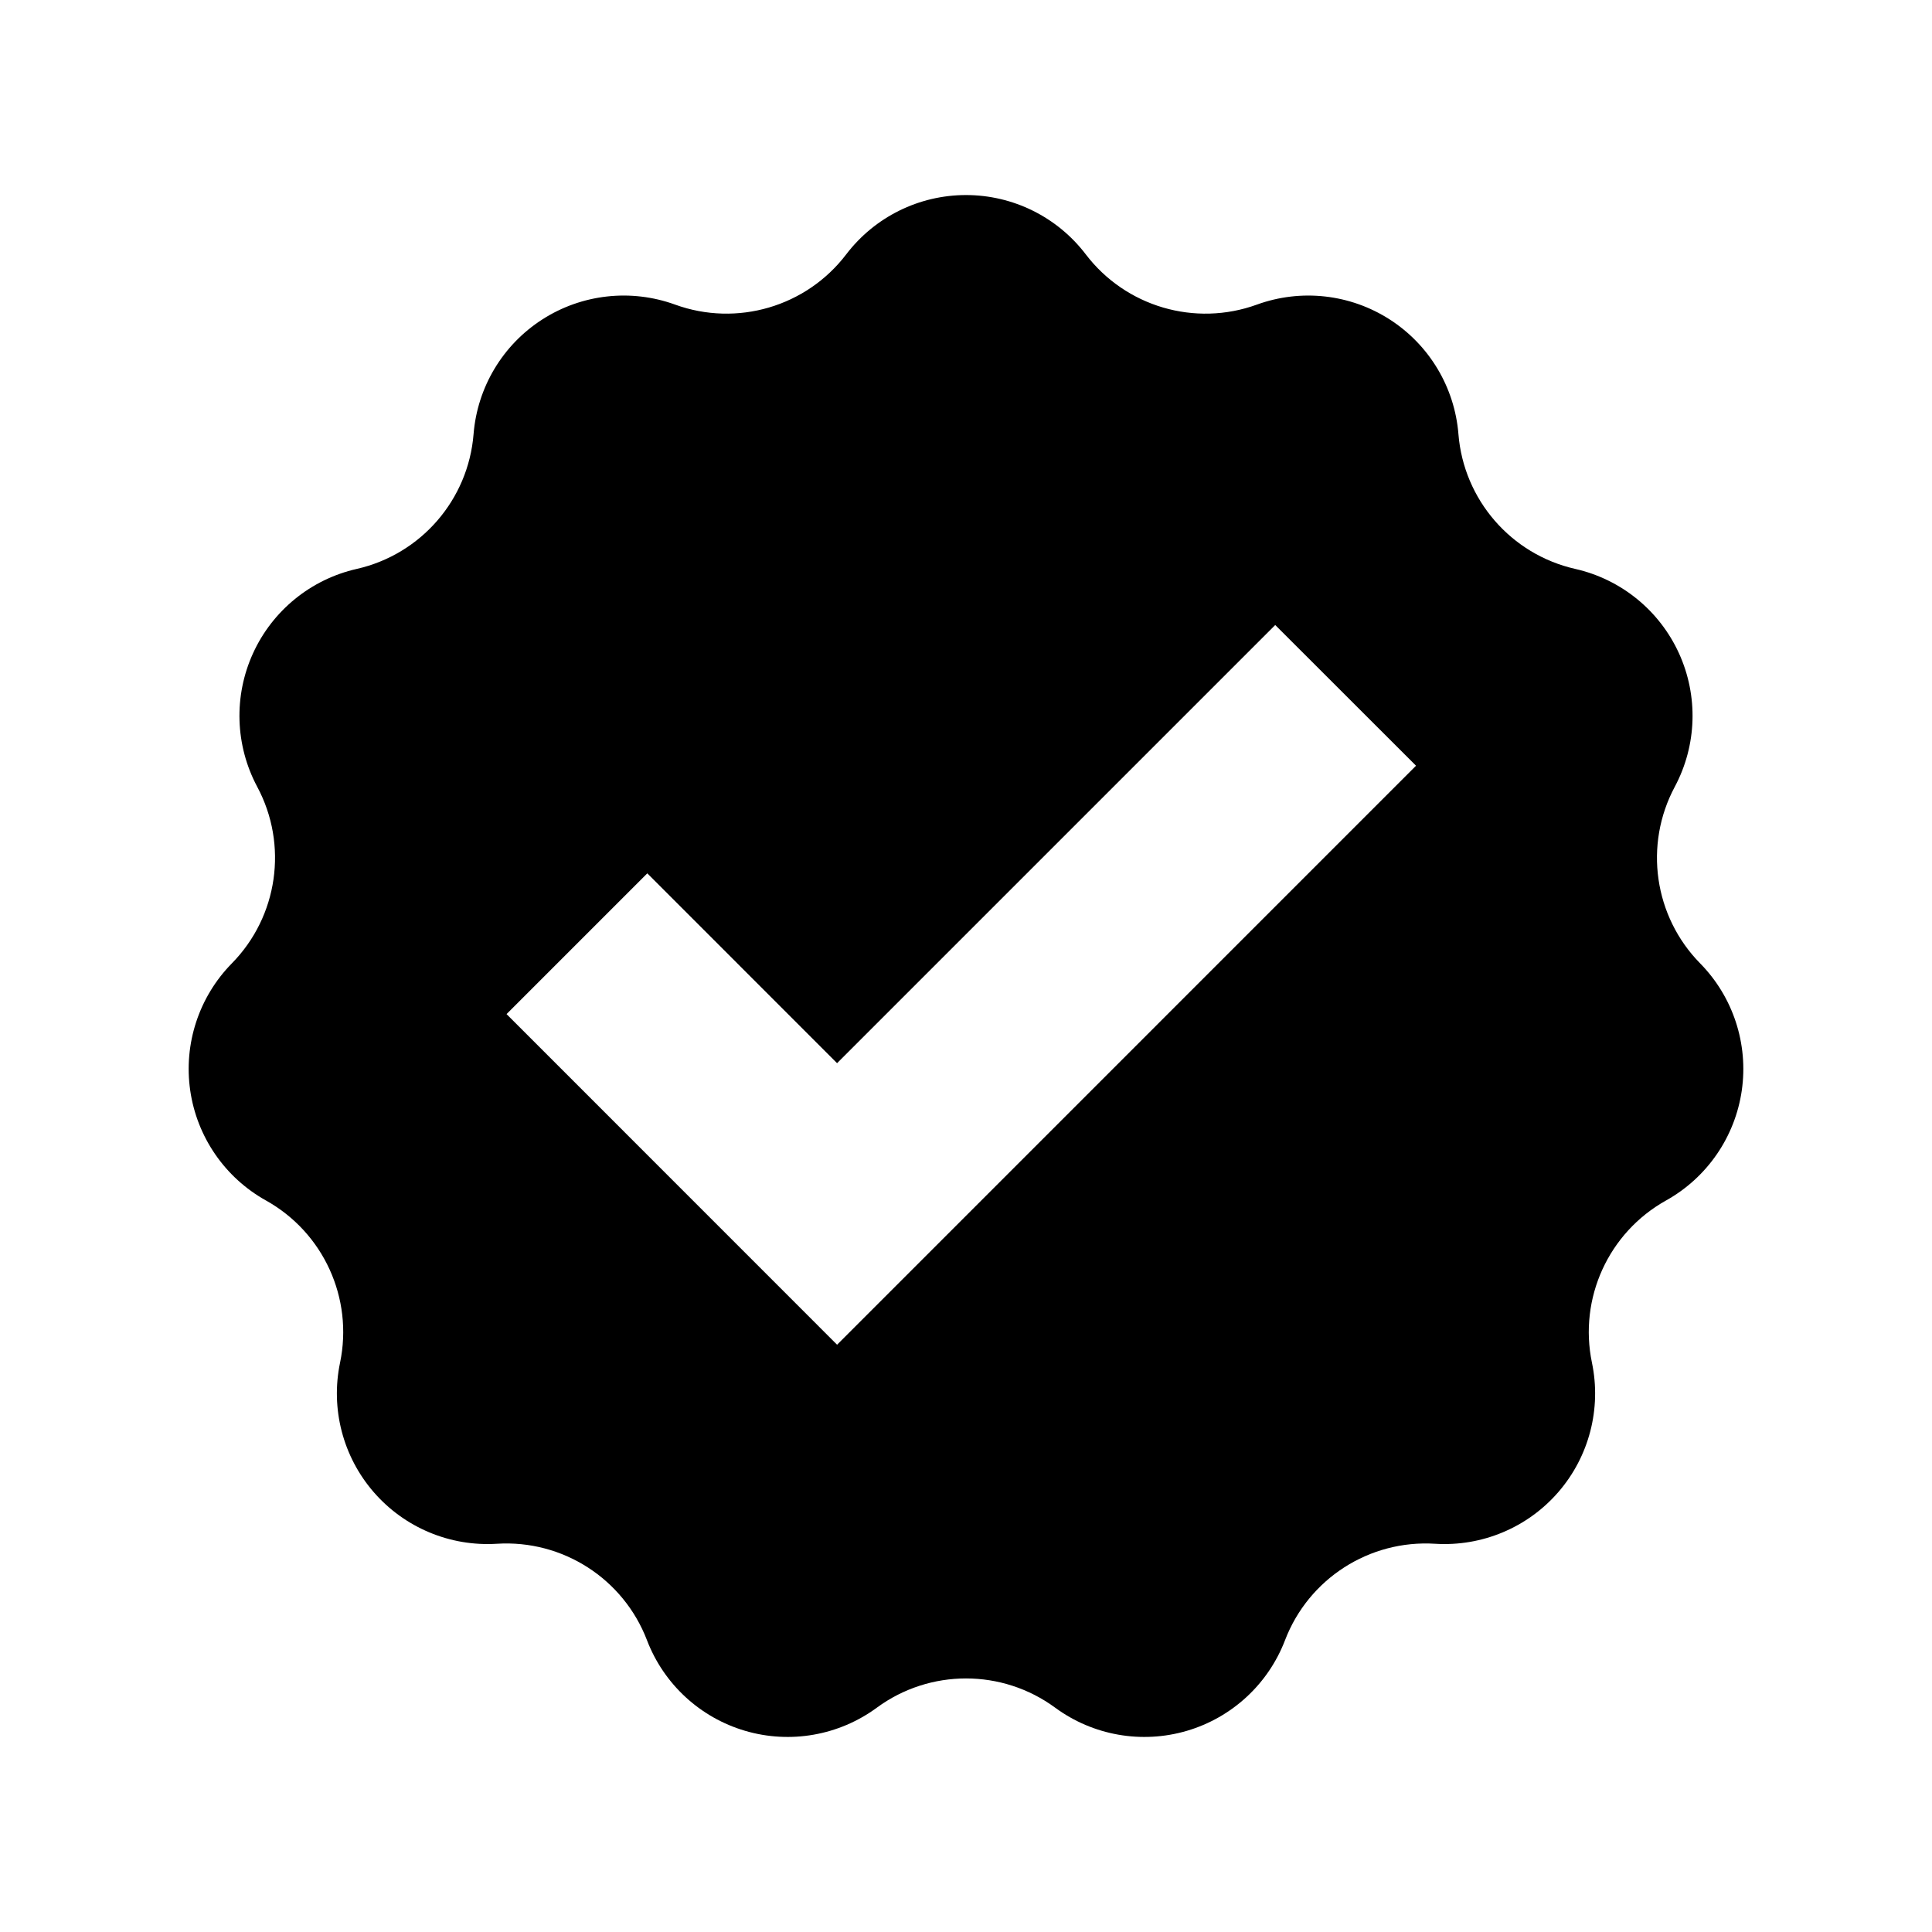 <?xml version="1.0" encoding="utf-8"?>


<!-- The icon can be used freely in both personal and commercial projects with no attribution required, but always appreciated. 
You may NOT sub-license, resell, rent, redistribute or otherwise transfer the icon without express written permission from iconmonstr.com -->


<!DOCTYPE svg PUBLIC "-//W3C//DTD SVG 1.1//EN" "http://www.w3.org/Graphics/SVG/1.1/DTD/svg11.dtd">

<svg version="1.1" xmlns="http://www.w3.org/2000/svg" xmlns:xlink="http://www.w3.org/1999/xlink" x="0px" y="0px"

	 width="512px" height="512px" viewBox="0 0 512 512" enable-background="new 0 0 512 512" xml:space="preserve">

<path id="check-mark-5-icon" d="M450.557,255.305c-12.232-12.448-14.957-31.401-6.728-46.792

	c5.871-10.981,6.281-24.073,1.108-35.399c-5.173-11.327-15.335-19.59-27.479-22.344c-17.021-3.859-29.561-18.33-30.958-35.728

	c-0.997-12.411-7.73-23.646-18.206-30.379c-10.475-6.731-23.492-8.189-35.196-3.94c-16.405,5.955-34.777,0.561-45.358-13.318

	C280.19,57.502,268.452,51.69,256,51.69c-12.451,0-24.19,5.812-31.74,15.714c-10.581,13.879-28.953,19.273-45.357,13.318

	c-11.705-4.249-24.723-2.791-35.197,3.94c-10.476,6.732-17.209,17.968-18.206,30.379c-1.397,17.397-13.937,31.868-30.958,35.728

	c-12.143,2.754-22.306,11.017-27.479,22.344c-5.173,11.326-4.763,24.418,1.109,35.399c8.229,15.391,5.504,34.344-6.729,46.792

	c-8.727,8.882-12.809,21.328-11.037,33.653c1.772,12.325,9.195,23.117,20.071,29.181c15.243,8.498,23.198,25.915,19.638,43.001

	c-2.539,12.19,0.756,24.867,8.91,34.278c8.154,9.41,20.232,14.476,32.66,13.696c17.419-1.092,33.527,9.26,39.77,25.559

	c4.453,11.628,14.08,20.511,26.027,24.02c11.947,3.508,24.848,1.238,34.881-6.136c14.062-10.336,33.211-10.336,47.273,0

	c10.033,7.374,22.934,9.644,34.881,6.136c11.948-3.509,21.573-12.392,26.027-24.02c6.242-16.299,22.351-26.65,39.77-25.559

	c12.427,0.779,24.506-4.286,32.66-13.696c8.154-9.411,11.449-22.088,8.91-34.278c-3.561-17.086,4.394-34.503,19.638-43.001

	c10.876-6.063,18.299-16.855,20.071-29.181C463.365,276.633,459.284,264.187,450.557,255.305z M221.835,356.363l-87.594-87.617

	l37.297-37.303l50.295,50.309l116.116-116.116l37.313,37.288L221.835,356.363z"/>

</svg>

